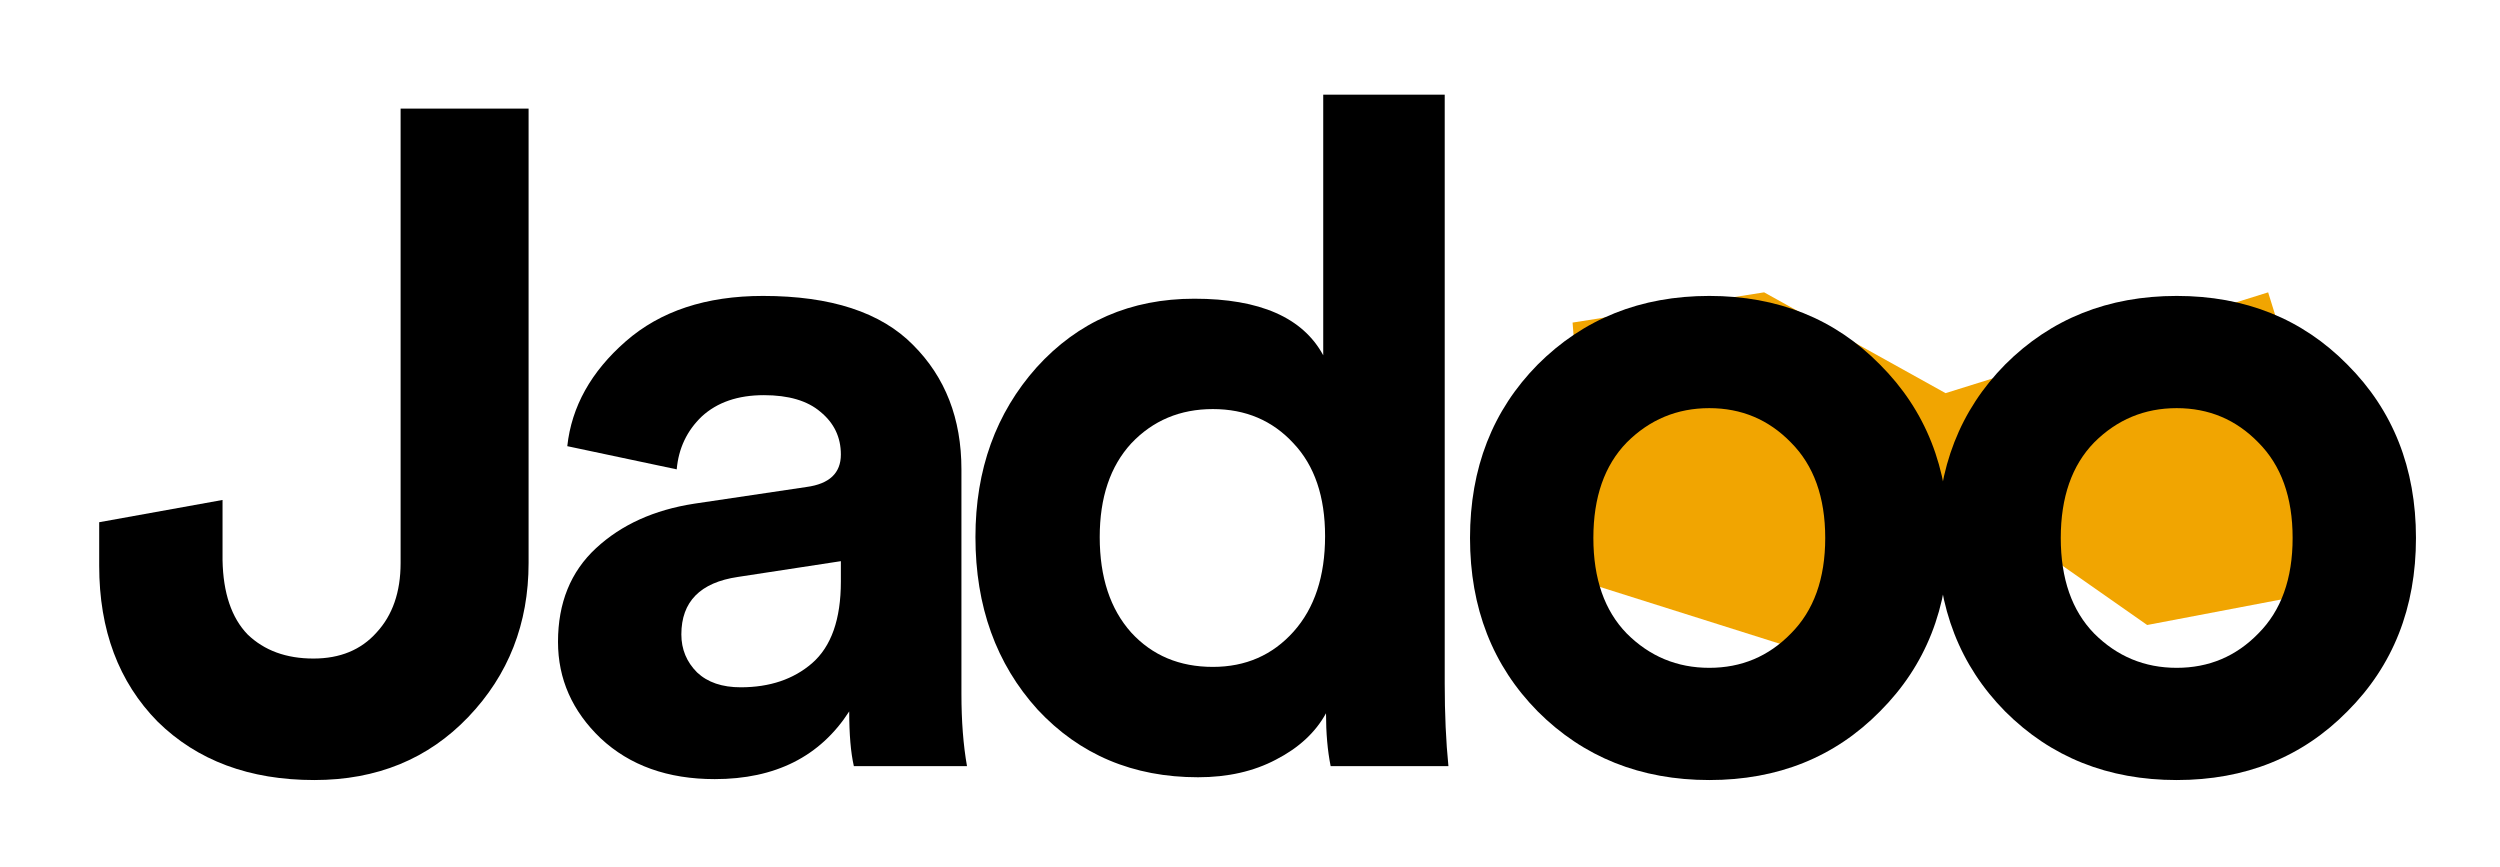 <svg width="124" height="43" viewBox="0 0 124 43" fill="none" xmlns="http://www.w3.org/2000/svg">
<path d="M79 29L88.5 32L96.5 24L106.5 31L117 29L112.5 14.5L96.5 19.5L87.5 14.5L78 16L79 29Z" fill="#F1A501"/>
<g filter="url(#filter0_d_1_136)">
<path d="M4.92 24.064V21.902L11.038 20.798V23.788C11.069 25.413 11.483 26.64 12.28 27.468C13.108 28.265 14.197 28.664 15.546 28.664C16.865 28.664 17.907 28.235 18.674 27.376C19.471 26.517 19.87 25.367 19.87 23.926V1.386H26.218V23.926C26.218 26.931 25.221 29.477 23.228 31.562C21.235 33.647 18.689 34.69 15.592 34.69C12.372 34.69 9.781 33.724 7.818 31.792C5.886 29.829 4.92 27.253 4.92 24.064Z" fill="black"/>
<path d="M27.677 27.836C27.677 25.904 28.305 24.355 29.563 23.19C30.82 22.025 32.445 21.289 34.439 20.982L40.005 20.154C41.139 20.001 41.707 19.464 41.707 18.544C41.707 17.685 41.369 16.98 40.695 16.428C40.051 15.876 39.115 15.6 37.889 15.6C36.601 15.6 35.573 15.953 34.807 16.658C34.071 17.363 33.657 18.237 33.565 19.28L28.137 18.13C28.351 16.167 29.317 14.435 31.035 12.932C32.752 11.429 35.021 10.678 37.843 10.678C41.216 10.678 43.7 11.491 45.295 13.116C46.889 14.711 47.687 16.765 47.687 19.28V30.412C47.687 31.761 47.779 32.957 47.963 34H42.351C42.197 33.325 42.121 32.421 42.121 31.286C40.679 33.525 38.456 34.644 35.451 34.644C33.12 34.644 31.234 33.969 29.793 32.62C28.382 31.271 27.677 29.676 27.677 27.836ZM36.739 30.09C38.18 30.09 39.361 29.691 40.281 28.894C41.231 28.066 41.707 26.717 41.707 24.846V23.834L36.601 24.616C34.73 24.892 33.795 25.843 33.795 27.468C33.795 28.204 34.055 28.833 34.577 29.354C35.098 29.845 35.819 30.09 36.739 30.09Z" fill="black"/>
<path d="M71.658 0.696V29.906C71.658 31.409 71.719 32.773 71.842 34H66C65.846 33.233 65.77 32.359 65.77 31.378C65.248 32.329 64.42 33.095 63.286 33.678C62.182 34.261 60.894 34.552 59.422 34.552C56.202 34.552 53.549 33.433 51.464 31.194C49.409 28.925 48.382 26.073 48.382 22.638C48.382 19.295 49.394 16.489 51.418 14.22C53.472 11.951 56.079 10.816 59.238 10.816C62.488 10.816 64.62 11.751 65.632 13.622V0.696H71.658ZM54.546 22.638C54.546 24.631 55.067 26.211 56.11 27.376C57.152 28.511 58.502 29.078 60.158 29.078C61.783 29.078 63.117 28.495 64.16 27.33C65.202 26.165 65.724 24.585 65.724 22.592C65.724 20.629 65.202 19.096 64.16 17.992C63.117 16.857 61.783 16.29 60.158 16.29C58.532 16.29 57.183 16.857 56.11 17.992C55.067 19.127 54.546 20.675 54.546 22.638Z" fill="black"/>
<path d="M80.687 27.422C81.821 28.557 83.186 29.124 84.781 29.124C86.375 29.124 87.725 28.557 88.829 27.422C89.963 26.287 90.531 24.708 90.531 22.684C90.531 20.66 89.963 19.081 88.829 17.946C87.725 16.811 86.375 16.244 84.781 16.244C83.186 16.244 81.821 16.811 80.687 17.946C79.583 19.081 79.031 20.66 79.031 22.684C79.031 24.708 79.583 26.287 80.687 27.422ZM76.271 14.082C78.54 11.813 81.377 10.678 84.781 10.678C88.185 10.678 91.006 11.813 93.245 14.082C95.514 16.351 96.649 19.219 96.649 22.684C96.649 26.149 95.514 29.017 93.245 31.286C91.006 33.555 88.185 34.69 84.781 34.69C81.377 34.69 78.54 33.555 76.271 31.286C74.032 29.017 72.913 26.149 72.913 22.684C72.913 19.219 74.032 16.351 76.271 14.082Z" fill="black"/>
<path d="M103.87 27.422C105.005 28.557 106.369 29.124 107.964 29.124C109.559 29.124 110.908 28.557 112.012 27.422C113.147 26.287 113.714 24.708 113.714 22.684C113.714 20.66 113.147 19.081 112.012 17.946C110.908 16.811 109.559 16.244 107.964 16.244C106.369 16.244 105.005 16.811 103.87 17.946C102.766 19.081 102.214 20.66 102.214 22.684C102.214 24.708 102.766 26.287 103.87 27.422ZM99.454 14.082C101.723 11.813 104.56 10.678 107.964 10.678C111.368 10.678 114.189 11.813 116.428 14.082C118.697 16.351 119.832 19.219 119.832 22.684C119.832 26.149 118.697 29.017 116.428 31.286C114.189 33.555 111.368 34.69 107.964 34.69C104.56 34.69 101.723 33.555 99.454 31.286C97.215 29.017 96.096 26.149 96.096 22.684C96.096 19.219 97.215 16.351 99.454 14.082Z" fill="black"/>
</g>
<defs>
<filter id="filter0_d_1_136" x="0.92" y="0.696" width="122.912" height="41.994" filterUnits="userSpaceOnUse" color-interpolation-filters="sRGB">
<feFlood flood-opacity="0" result="BackgroundImageFix"/>
<feColorMatrix in="SourceAlpha" type="matrix" values="0 0 0 0 0 0 0 0 0 0 0 0 0 0 0 0 0 0 127 0" result="hardAlpha"/>
<feOffset dy="4"/>
<feGaussianBlur stdDeviation="2"/>
<feComposite in2="hardAlpha" operator="out"/>
<feColorMatrix type="matrix" values="0 0 0 0 0 0 0 0 0 0 0 0 0 0 0 0 0 0 0.25 0"/>
<feBlend mode="normal" in2="BackgroundImageFix" result="effect1_dropShadow_1_136"/>
<feBlend mode="normal" in="SourceGraphic" in2="effect1_dropShadow_1_136" result="shape"/>
</filter>
</defs>
</svg>
